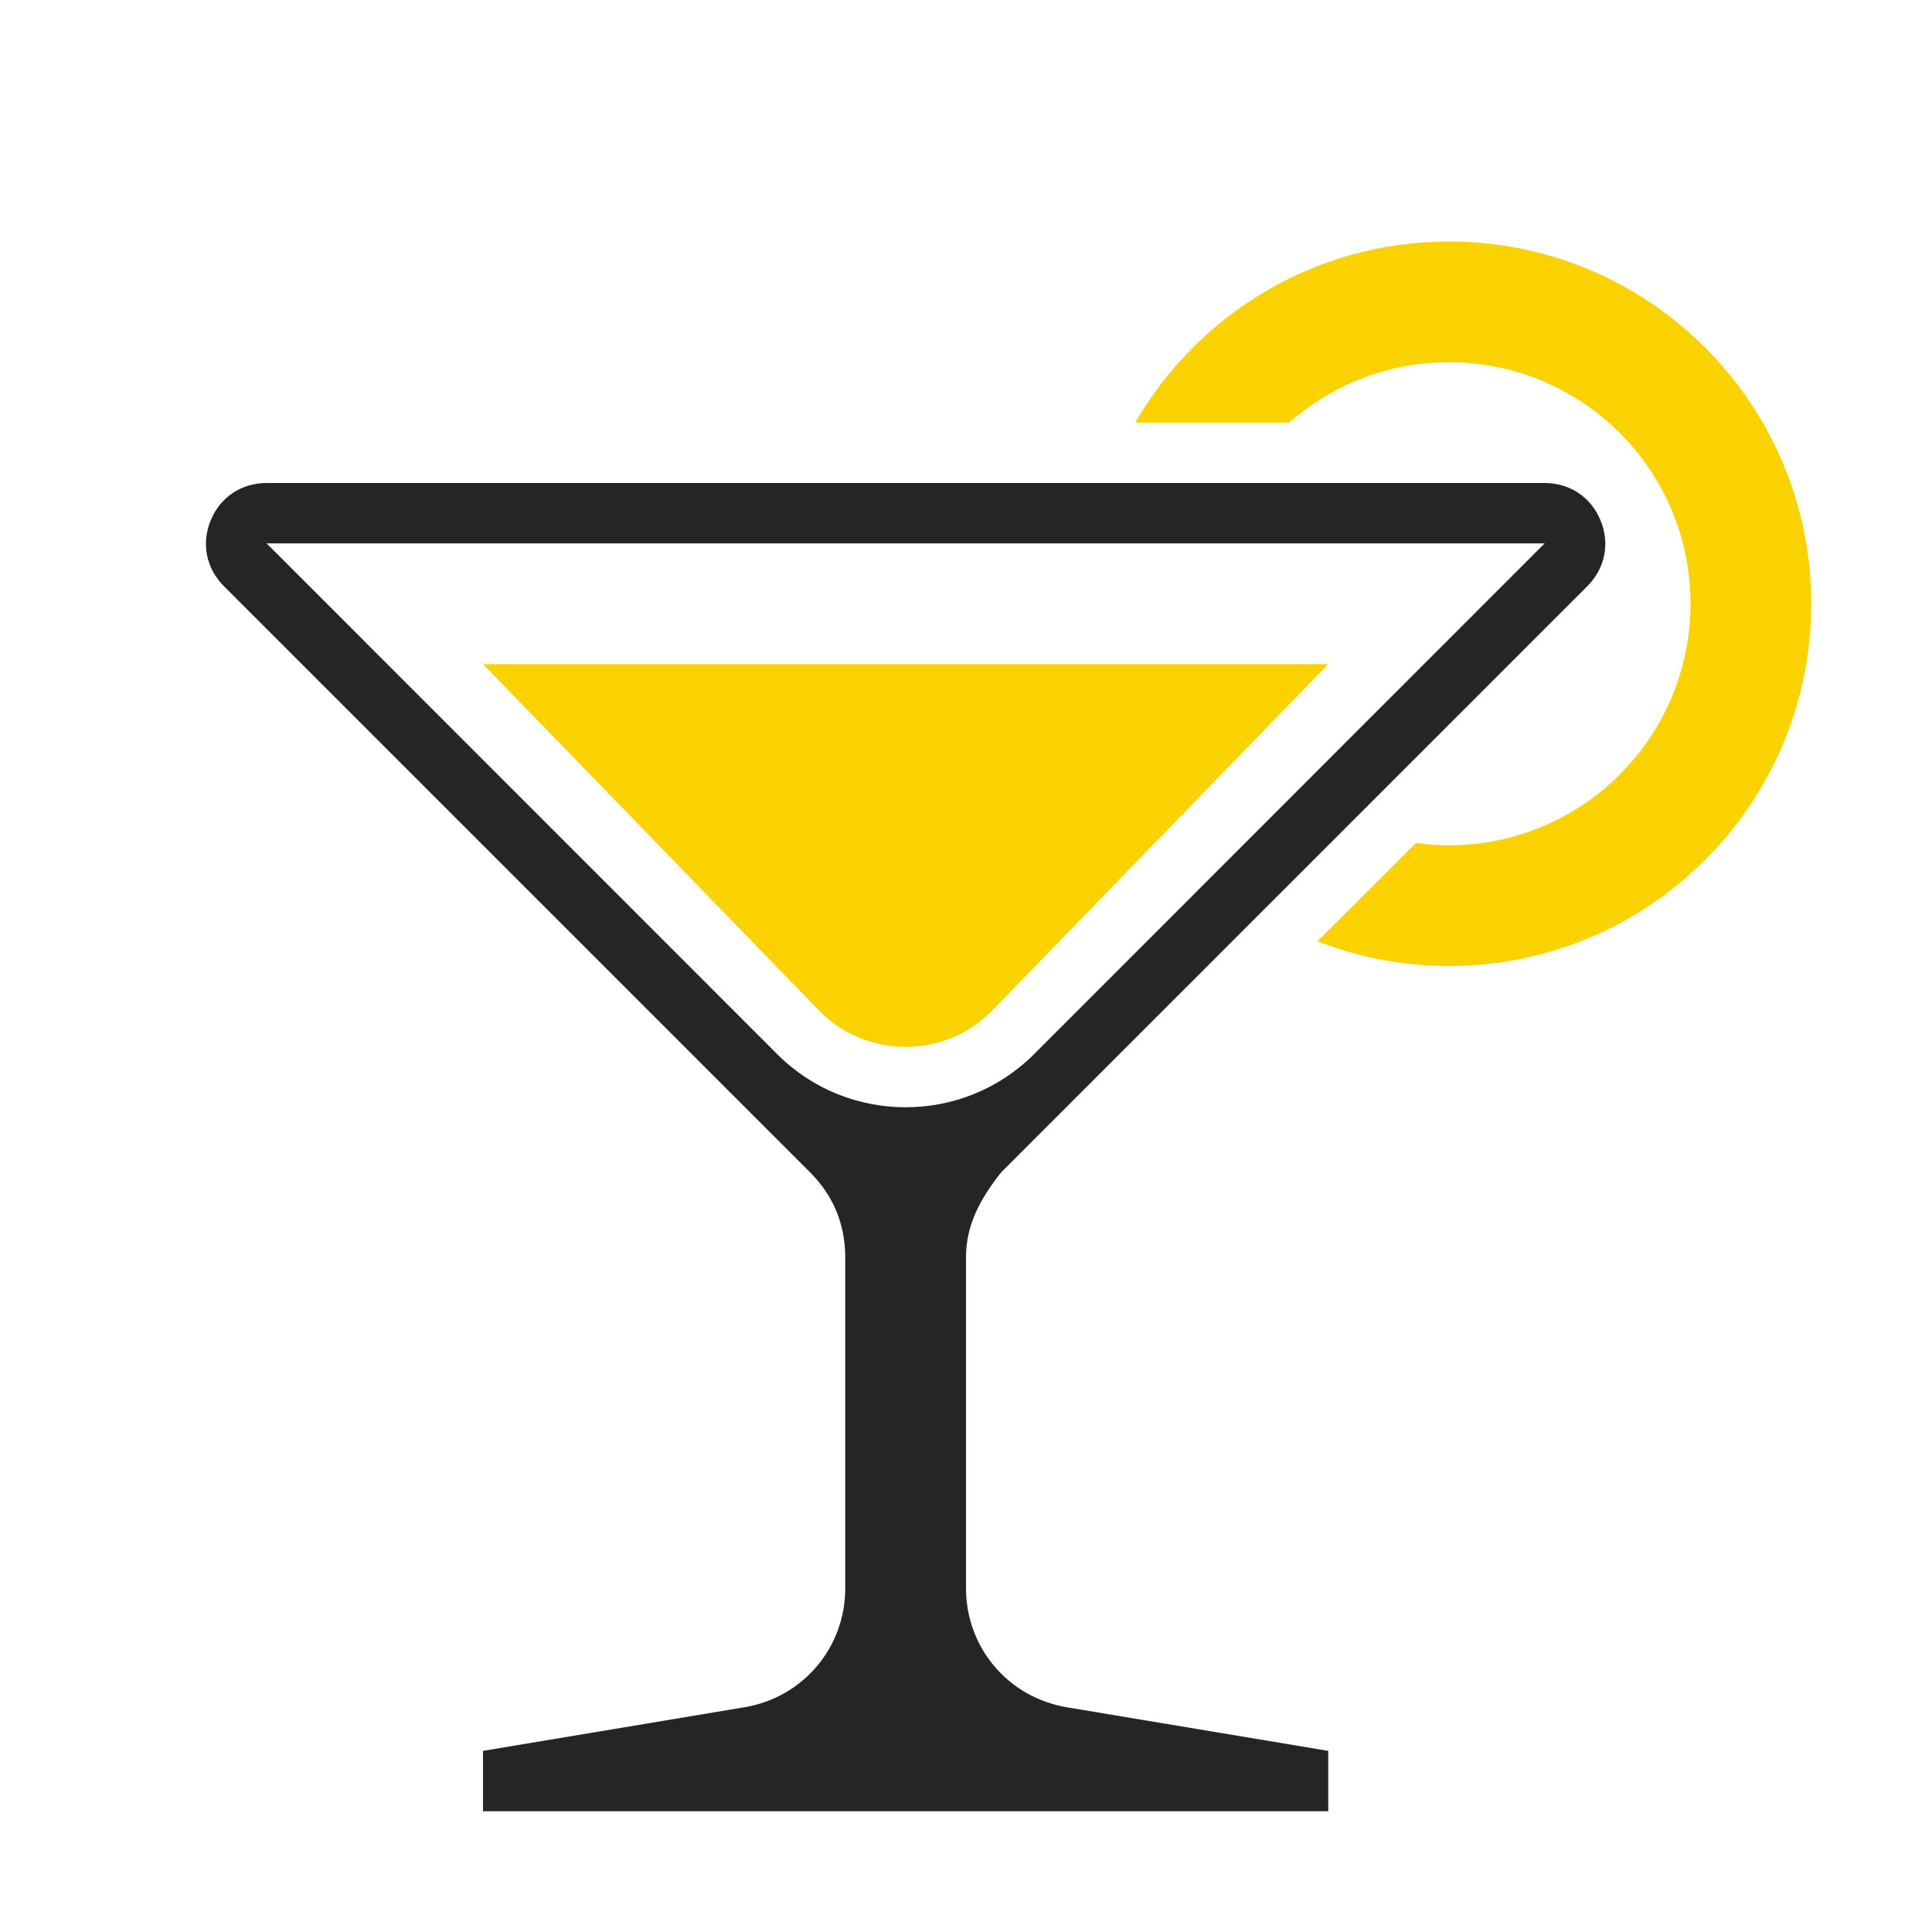 <?xml version="1.0" encoding="UTF-8"?>
<!DOCTYPE svg PUBLIC "-//W3C//DTD SVG 1.1//EN" "http://www.w3.org/Graphics/SVG/1.1/DTD/svg11.dtd">
<svg xmlns="http://www.w3.org/2000/svg" xml:space="preserve" width="1024px" height="1024px" shape-rendering="geometricPrecision" text-rendering="geometricPrecision" image-rendering="optimizeQuality" fill-rule="nonzero" clip-rule="evenodd" viewBox="0 0 10240 10240" xmlns:xlink="http://www.w3.org/1999/xlink">
	<title>cocktail icon</title>
	<desc>cocktail icon from the IconExperience.com O-Collection. Copyright by INCORS GmbH (www.incors.com).</desc>
	<path id="curve2" fill="#FAD200" d="M2560 3520l1787 1842c249,249 657,249 906,0l1787 -1842 -4480 0z"/>
	<path id="curve1" fill="#FAD200" d="M7680 1280c1060,0 1920,860 1920,1920 0,1060 -860,1920 -1920,1920 -246,0 -481,-46 -697,-131l522 -521c57,8 115,12 175,12 707,0 1280,-573 1280,-1280 0,-707 -573,-1280 -1280,-1280 -325,0 -621,121 -847,320l-816 0c332,-574 952,-960 1663,-960z"/>
	<path id="curve0" fill="#252525" d="M1413 2560l6774 0c133,0 246,75 296,198 51,122 24,255 -69,348l-3107 3107c-109,138 -187,276 -187,452l0 1753c0,315 224,579 535,631l1385 231 0 320c-1493,0 -2987,0 -4480,0l0 -320 1385 -231c311,-52 535,-316 535,-631l0 -1753c0,-176 -63,-328 -187,-452l-3107 -3107c-93,-93 -120,-226 -69,-348 50,-123 163,-198 296,-198zm0 320l2708 2709c374,373 984,373 1358,0l2708 -2709c0,0 -6211,0 -6774,0z"/>
</svg>
